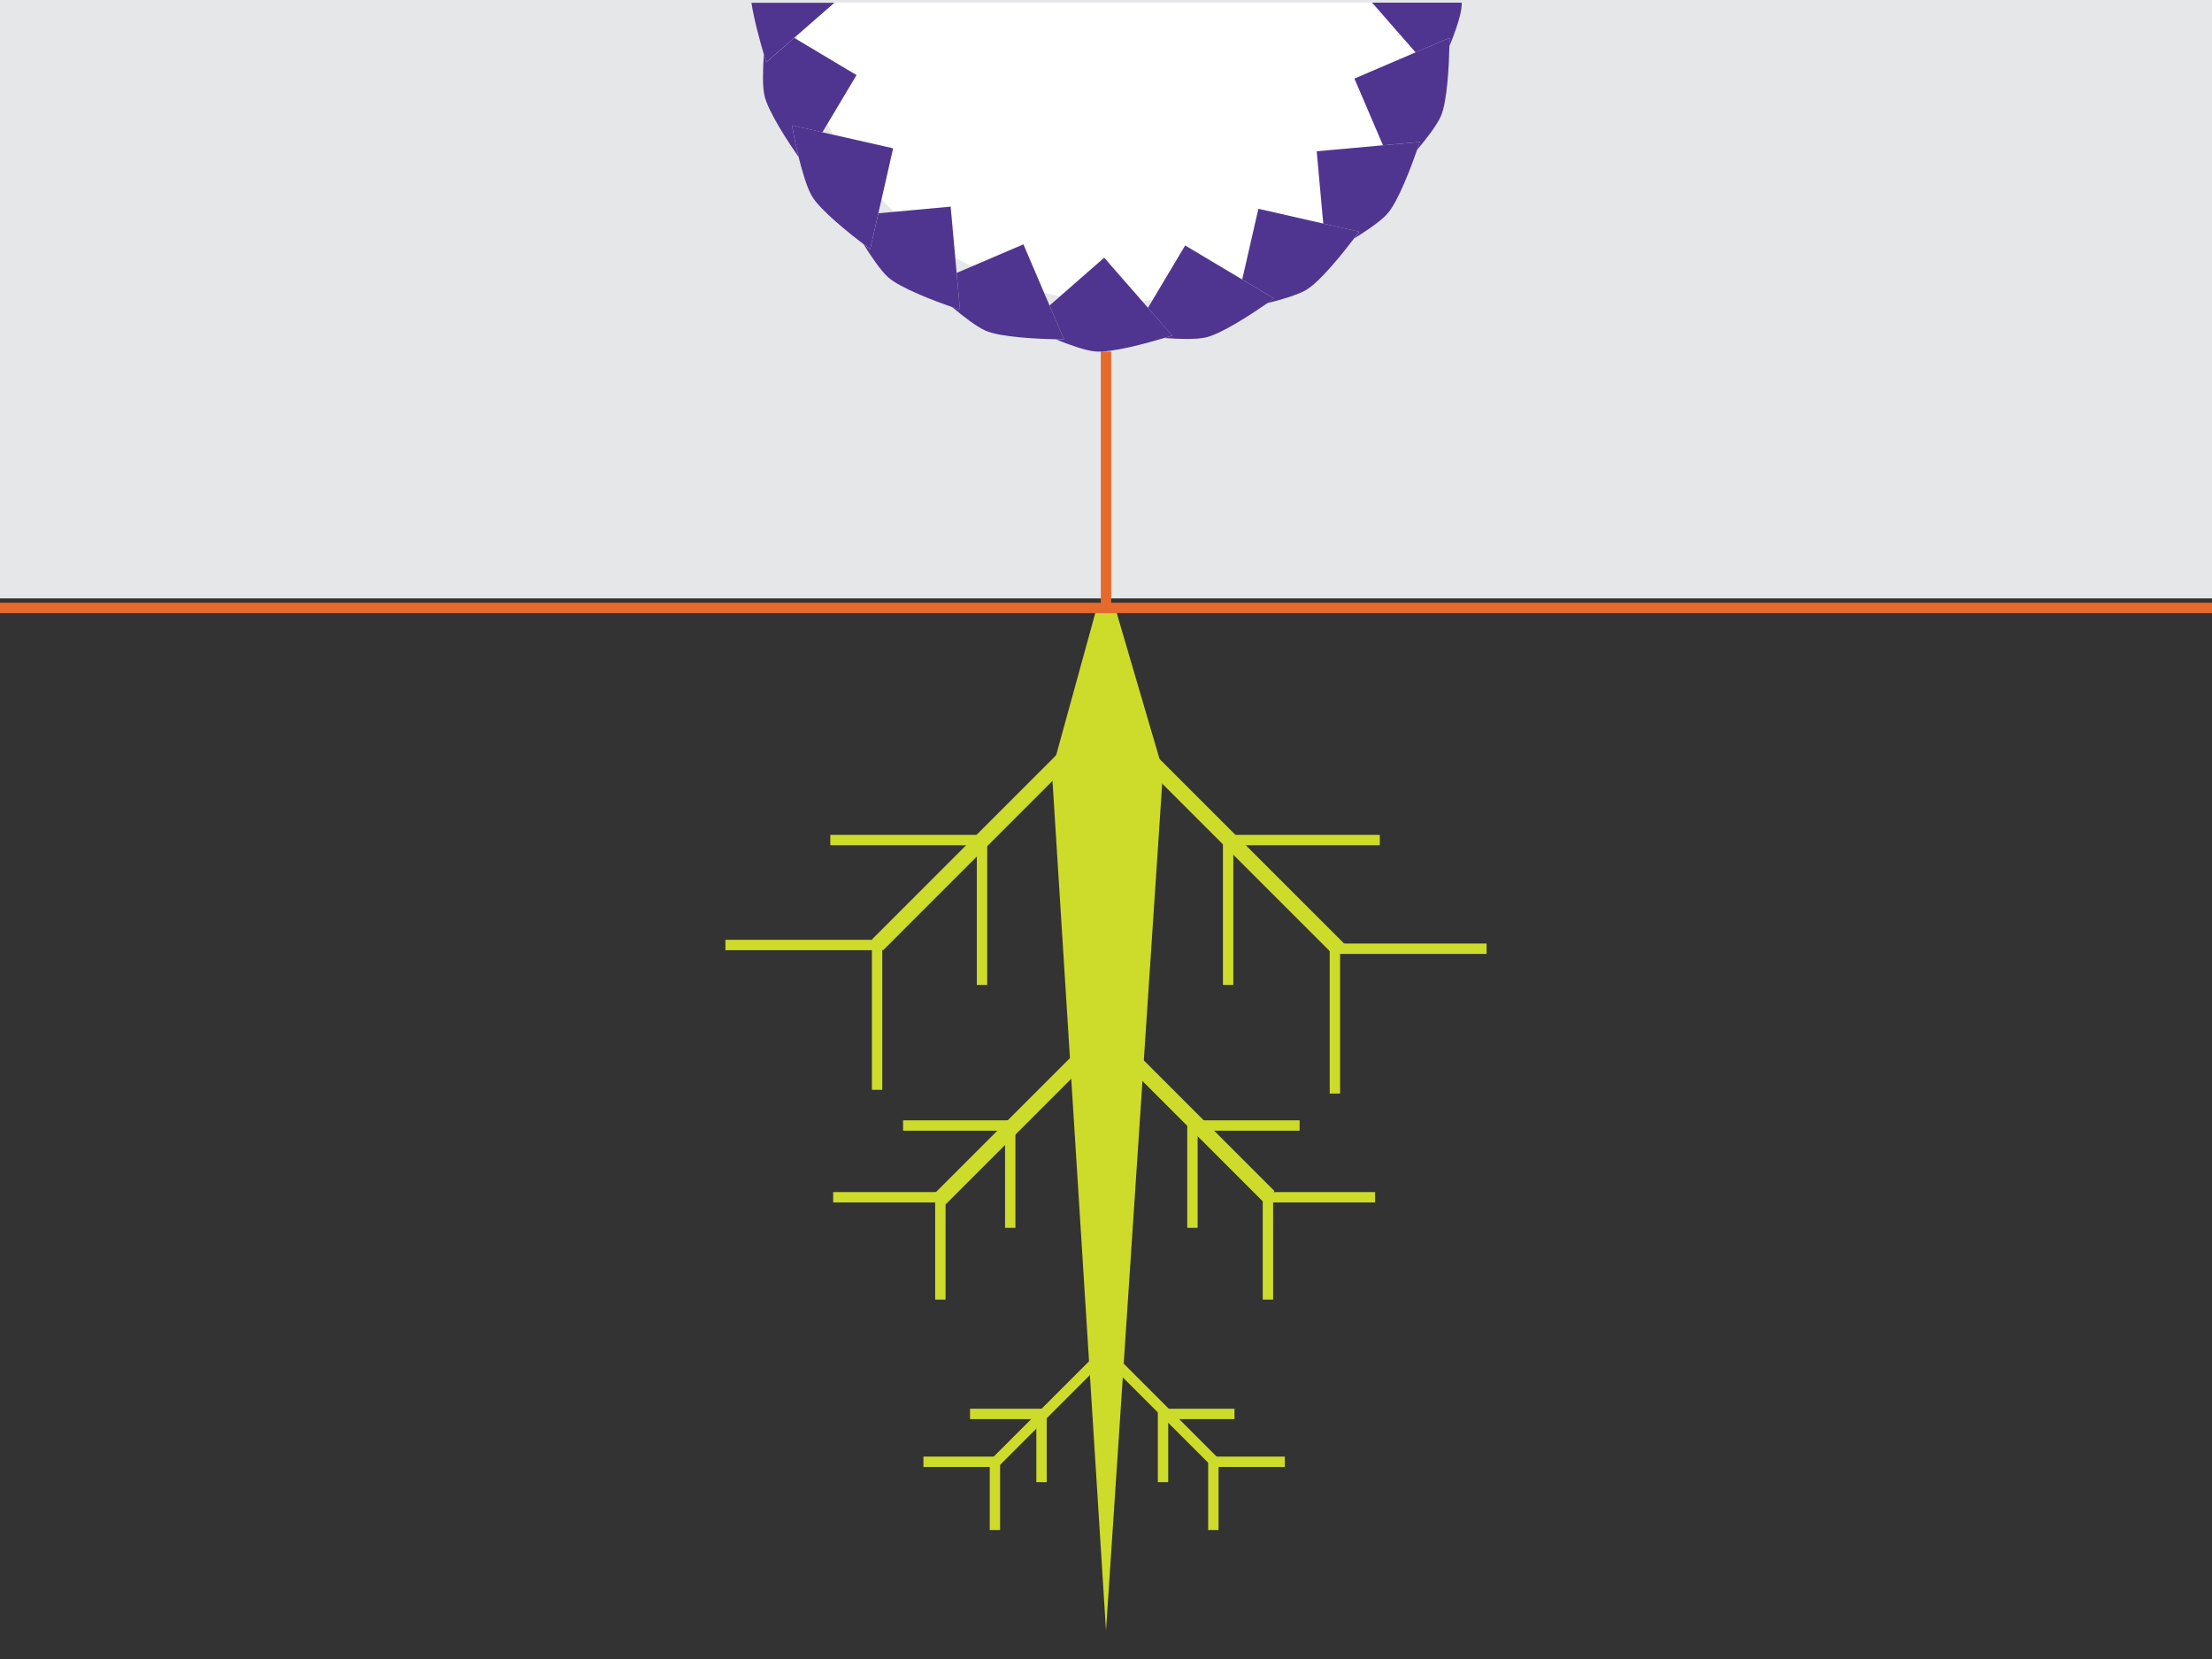 <svg xmlns="http://www.w3.org/2000/svg" viewBox="0 0 1280 960"><rect x="0" y="0" width="1280" height="960" fill="#333333" stroke="none"/><defs><style>.a{fill:#e6e7e8;}.b{fill:#cddc2a;}.c{fill:#e66a2c;}.d{fill:none;}.e{fill:#fff;}.f{fill:#4f3590;}</style></defs><rect class="a" width="1280" height="346.26"/><polygon class="b" points="640 943.57 640 943.57 608.67 446.05 634 354.05 646 354.05 673 446.05 640 943.57"/><rect class="c" y="348.79" width="1280" height="6"/><rect class="c" x="637" y="203.42" width="6" height="148.37"/><polygon class="b" points="773.03 553.96 639.98 420.91 510.93 549.97 504.56 543.61 639.98 408.19 779.39 547.59 773.03 553.96"/><polygon class="b" points="775.46 632.8 769.46 632.8 769.46 545.99 860.23 545.99 860.23 551.99 775.46 551.99 775.46 632.8"/><polygon class="b" points="713.67 569.93 707.67 569.93 707.67 483.12 798.44 483.12 798.44 489.12 713.67 489.12 713.67 569.93"/><polygon class="b" points="510.54 630.64 504.54 630.64 504.54 549.84 419.77 549.84 419.77 543.84 510.54 543.84 510.54 630.64"/><polygon class="b" points="571.25 569.93 565.25 569.93 565.25 489.12 480.48 489.12 480.48 483.12 571.25 483.12 571.25 569.93"/><polygon class="b" points="547.21 696.94 540.84 690.58 639.85 591.57 737.48 689.21 731.12 695.57 639.85 604.3 547.21 696.94"/><polygon class="b" points="736.7 752.02 730.7 752.02 730.7 689.81 795.71 689.81 795.71 695.81 736.7 695.81 736.7 752.02"/><polygon class="b" points="693.02 710.5 687.02 710.5 687.02 648.29 752.03 648.29 752.03 654.29 693.02 654.29 693.02 710.5"/><polygon class="b" points="547.15 752.02 541.15 752.02 541.15 695.81 482.14 695.81 482.14 689.81 547.15 689.81 547.15 752.02"/><polygon class="b" points="587.59 710.5 581.59 710.5 581.59 654.29 522.58 654.29 522.58 648.29 587.59 648.29 587.59 710.5"/><polygon class="b" points="577.75 848.64 573.51 844.4 639.54 778.37 704.65 843.48 700.41 847.72 639.54 786.86 577.75 848.64"/><polygon class="b" points="705.13 885.37 699.13 885.37 699.13 842.88 743.48 842.88 743.48 848.88 705.13 848.88 705.13 885.37"/><polygon class="b" points="676 857.68 670 857.68 670 815.19 714.35 815.19 714.35 821.19 676 821.19 676 857.68"/><polygon class="b" points="578.72 885.37 572.72 885.37 572.72 848.88 534.36 848.88 534.36 842.88 578.72 842.88 578.72 885.37"/><polygon class="b" points="605.69 857.68 599.69 857.68 599.69 821.19 561.33 821.19 561.33 815.19 605.69 815.19 605.69 857.68"/><path class="d" d="M664.29,178.12l2.63-4.41c-2,.2-4,.35-6.06.49Z"/><path class="d" d="M607.33,176.8l6.12-5.35c-3.11-.58-6.19-1.22-9.24-1.95Z"/><path class="d" d="M718.87,161.78,719,161l-.84.34Z"/><path class="d" d="M553.57,157.93l8.73-3.73q-4.86-2.46-9.54-5.17Z"/><path class="d" d="M459.52,21.93l2.05,1.22c-.18-.85-.35-1.7-.52-2.56Z"/><path class="d" d="M475.86,76.52,482.31,78c-1.2-2.11-2.37-4.25-3.49-6.42Z"/><path class="d" d="M510.09,115.39l-1.82,8,9-.82Q513.6,119.07,510.09,115.39Z"/><path class="e" d="M461.57,23.15l34,20.3L478.82,71.56c1.12,2.17,2.29,4.31,3.49,6.42l34.5,7.86-6.72,29.55q3.51,3.67,7.21,7.17l32.79-3L552.76,149q4.68,2.72,9.54,5.17l29.88-12.8,12,28.1c3,.73,6.13,1.37,9.24,1.95l25.49-22.31,21.92,25.06c2-.14,4-.29,6.06-.49l18.89-31.65,32.39,19.32L719,161l9.15-40.21,37.54,8.55-3.79-41.83,38.35-3.47L783.76,45.47l35.39-15.16L794,1.54H482.83L461.05,20.59C461.22,21.45,461.39,22.3,461.57,23.15Z"/><path class="f" d="M458.47,72.56l17.39,4,3-5,16.77-28.11-34-20.3-2.05-1.22L443.46,36s-.57-1.77-1.43-4.61c-.62,8.59-.87,18.1.27,23.62,1.91,9.3,14.23,27.81,19.84,35.9C459.68,80.9,458.14,72,458.47,72.56Z"/><path class="f" d="M459.52,21.93l1.53-1.34,21.78-19h-48C436.37,11.78,440,24.63,442,31.37c.86,2.84,1.43,4.61,1.43,4.61Z"/><path class="f" d="M794,1.54l25.17,28.77,19.62-8.39s0,1.86-.07,4.83c3.25-8,6.42-16.95,7-22.55a24.31,24.31,0,0,0,.12-2.66Z"/><path class="f" d="M819.15,30.31,783.76,45.47l16.53,38.61,21.25-1.93S821,83.92,820,86.73c5.56-6.59,11.35-14.13,13.67-19.27,3.92-8.65,4.83-30.87,5.05-40.71.06-3,.07-4.83.07-4.83Z"/><path class="f" d="M800.29,84.08l-38.35,3.47,3.79,41.83,20.81,4.73s-1.1,1.51-2.9,3.87c7.33-4.54,15.16-9.93,19-14.1,6.4-7,14.13-27.86,17.38-37.15,1-2.81,1.56-4.58,1.56-4.58Z"/><path class="f" d="M765.73,129.38l-37.54-8.55L719,161l-.17.74,18.32,10.94s-1.5,1.09-3.94,2.78c8.37-2.06,17.48-4.76,22.38-7.55,8.26-4.7,22-22.13,28-30,1.8-2.36,2.9-3.87,2.9-3.87Z"/><path class="f" d="M718.87,161.78l-.67-.4-32.39-19.32-18.89,31.65-2.63,4.41,14.05,16.06s-1.77.58-4.62,1.43c8.6.63,18.1.88,23.62-.26,9.31-1.92,27.82-14.23,35.91-19.85,2.44-1.69,3.94-2.78,3.94-2.78Z"/><path class="f" d="M664.29,178.12l-3.43-3.92-21.92-25.06-25.49,22.31-6.12,5.35,8.4,19.61s-1.86,0-4.83-.07c8,3.26,16.94,6.43,22.54,7,9.44,1.05,30.85-4.94,40.28-7.78,2.85-.85,4.62-1.43,4.62-1.43Z"/><path class="f" d="M607.33,176.8l-3.12-7.3-12-28.1L562.3,154.2l-8.73,3.73,1.92,21.25s-1.76-.57-4.57-1.55c6.58,5.56,14.13,11.34,19.26,13.67,8.66,3.91,30.87,4.83,40.72,5,3,.07,4.83.07,4.83.07Z"/><path class="f" d="M553.57,157.93l-.81-8.9-2.67-29.44-32.79,3-9,.82-4.74,20.8s-1.5-1.09-3.87-2.89c4.55,7.32,9.93,15.16,14.1,19,7,6.4,27.86,14.14,37.16,17.39,2.81,1,4.57,1.55,4.57,1.55Z"/><path class="f" d="M508.27,123.38l1.82-8,6.72-29.55L482.31,78l-6.45-1.46-17.39-4c-.33-.58,1.21,8.34,3.67,18.33,2.06,8.37,4.76,17.49,7.55,22.39,4.7,8.25,22.13,22.05,30,28,2.37,1.8,3.87,2.89,3.87,2.89Z"/></svg>